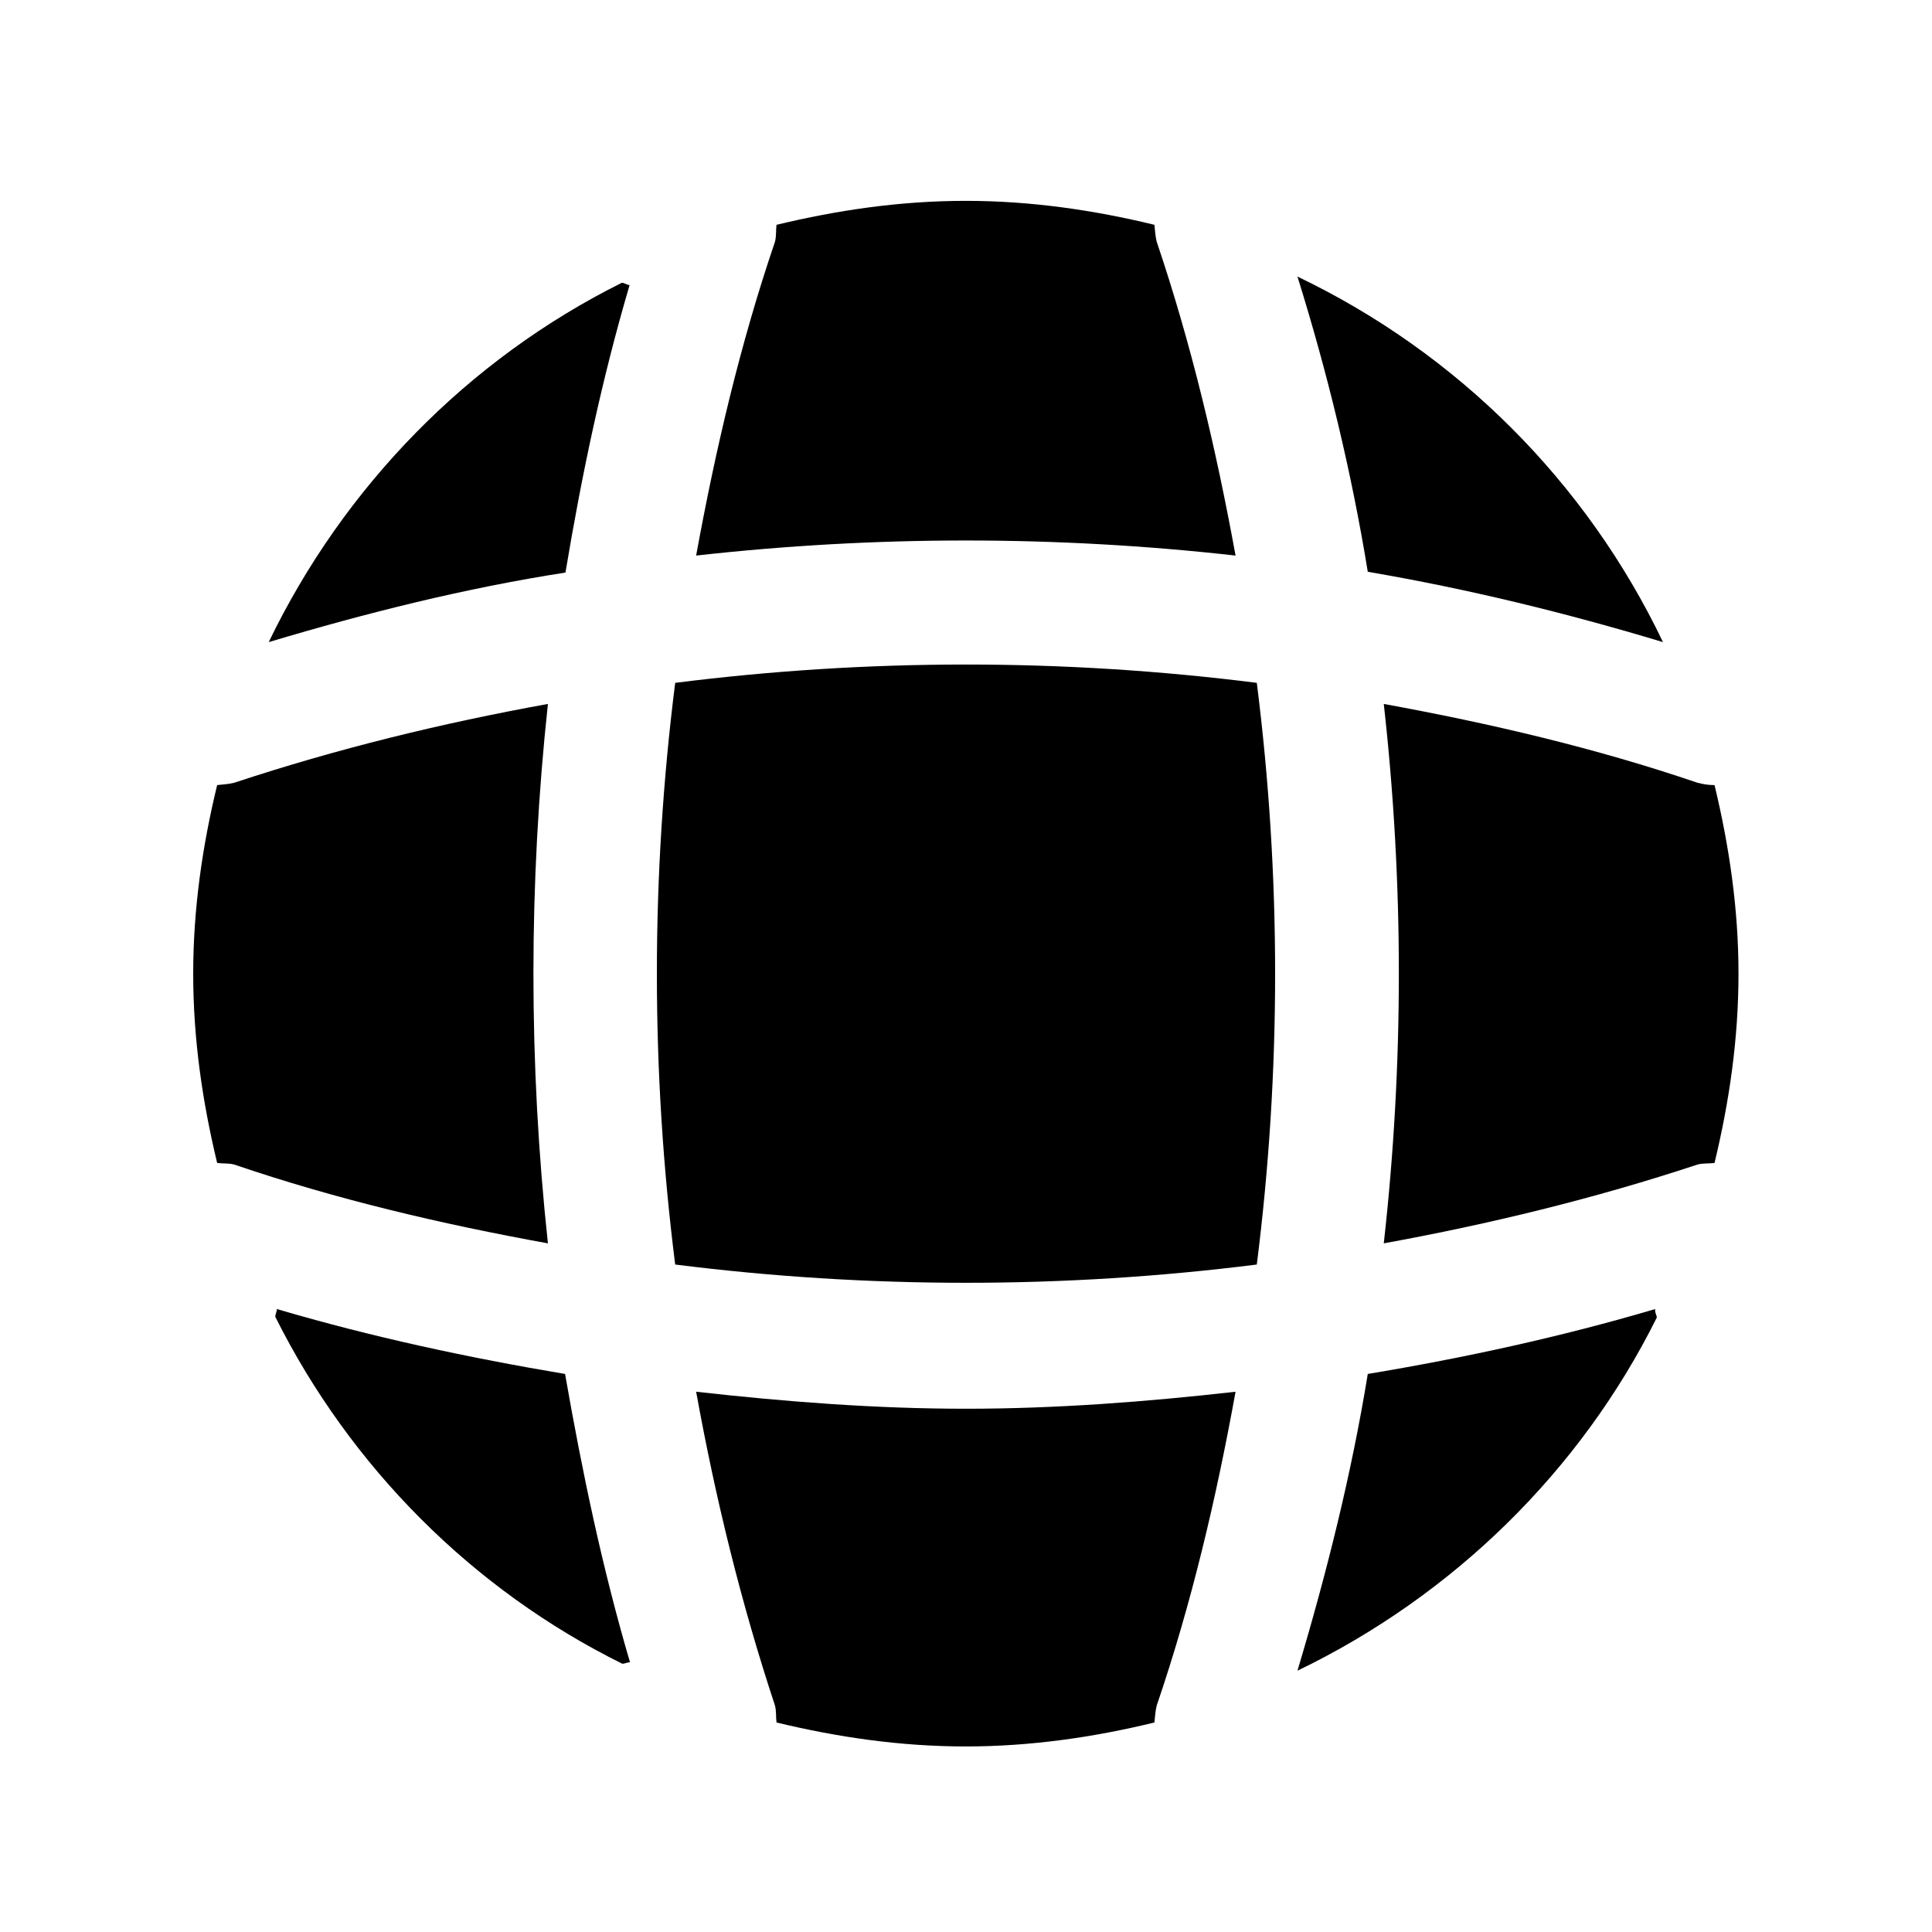 <svg width="25" height="25" viewBox="0 0 25 25" fill="none" xmlns="http://www.w3.org/2000/svg">
<path d="M8.152 21.509C8.123 21.509 8.082 21.529 8.053 21.529C6.112 20.569 4.532 18.979 3.562 17.039C3.562 17.009 3.583 16.969 3.583 16.939C4.803 17.299 6.062 17.569 7.312 17.779C7.532 19.039 7.793 20.289 8.152 21.509Z" fill="black"/>
<path d="M21.439 17.049C20.449 19.039 18.799 20.649 16.789 21.619C17.169 20.349 17.489 19.069 17.699 17.779C18.959 17.569 20.199 17.299 21.419 16.939C21.409 16.979 21.439 17.019 21.439 17.049Z" fill="black"/>
<path d="M21.519 8.309C20.259 7.929 18.989 7.619 17.699 7.399C17.489 6.109 17.179 4.829 16.789 3.579C18.859 4.569 20.529 6.239 21.519 8.309Z" fill="black"/>
<path d="M8.147 3.689C7.787 4.909 7.527 6.149 7.317 7.409C6.027 7.609 4.747 7.929 3.477 8.309C4.447 6.299 6.057 4.649 8.047 3.659C8.077 3.659 8.117 3.689 8.147 3.689Z" fill="black"/>
<path d="M15.988 7.189C13.668 6.929 11.328 6.929 9.008 7.189C9.258 5.819 9.578 4.449 10.028 3.129C10.048 3.049 10.038 2.989 10.048 2.909C10.838 2.719 11.648 2.599 12.498 2.599C13.338 2.599 14.158 2.719 14.938 2.909C14.948 2.989 14.948 3.049 14.968 3.129C15.418 4.459 15.738 5.819 15.988 7.189Z" fill="black"/>
<path d="M7.09 16.089C5.71 15.839 4.35 15.519 3.03 15.069C2.95 15.049 2.89 15.059 2.81 15.049C2.62 14.259 2.5 13.449 2.5 12.599C2.5 11.759 2.62 10.939 2.81 10.159C2.89 10.149 2.95 10.149 3.03 10.129C4.36 9.689 5.71 9.359 7.09 9.109C6.84 11.429 6.84 13.769 7.09 16.089Z" fill="black"/>
<path d="M22.496 12.599C22.496 13.449 22.376 14.259 22.186 15.049C22.106 15.059 22.046 15.049 21.966 15.069C20.636 15.509 19.276 15.839 17.906 16.089C18.166 13.769 18.166 11.429 17.906 9.109C19.276 9.359 20.646 9.679 21.966 10.129C22.046 10.149 22.106 10.159 22.186 10.159C22.376 10.949 22.496 11.759 22.496 12.599Z" fill="black"/>
<path d="M15.988 18.009C15.738 19.389 15.418 20.749 14.968 22.069C14.948 22.149 14.948 22.209 14.938 22.289C14.158 22.479 13.338 22.599 12.498 22.599C11.648 22.599 10.838 22.479 10.048 22.289C10.038 22.209 10.048 22.149 10.028 22.069C9.588 20.739 9.258 19.389 9.008 18.009C10.168 18.139 11.328 18.229 12.498 18.229C13.668 18.229 14.838 18.139 15.988 18.009Z" fill="black"/>
<path d="M16.263 16.363C13.762 16.678 11.238 16.678 8.737 16.363C8.421 13.861 8.421 11.337 8.737 8.836C11.238 8.52 13.762 8.52 16.263 8.836C16.579 11.337 16.579 13.861 16.263 16.363Z" fill="black"/>
</svg>
